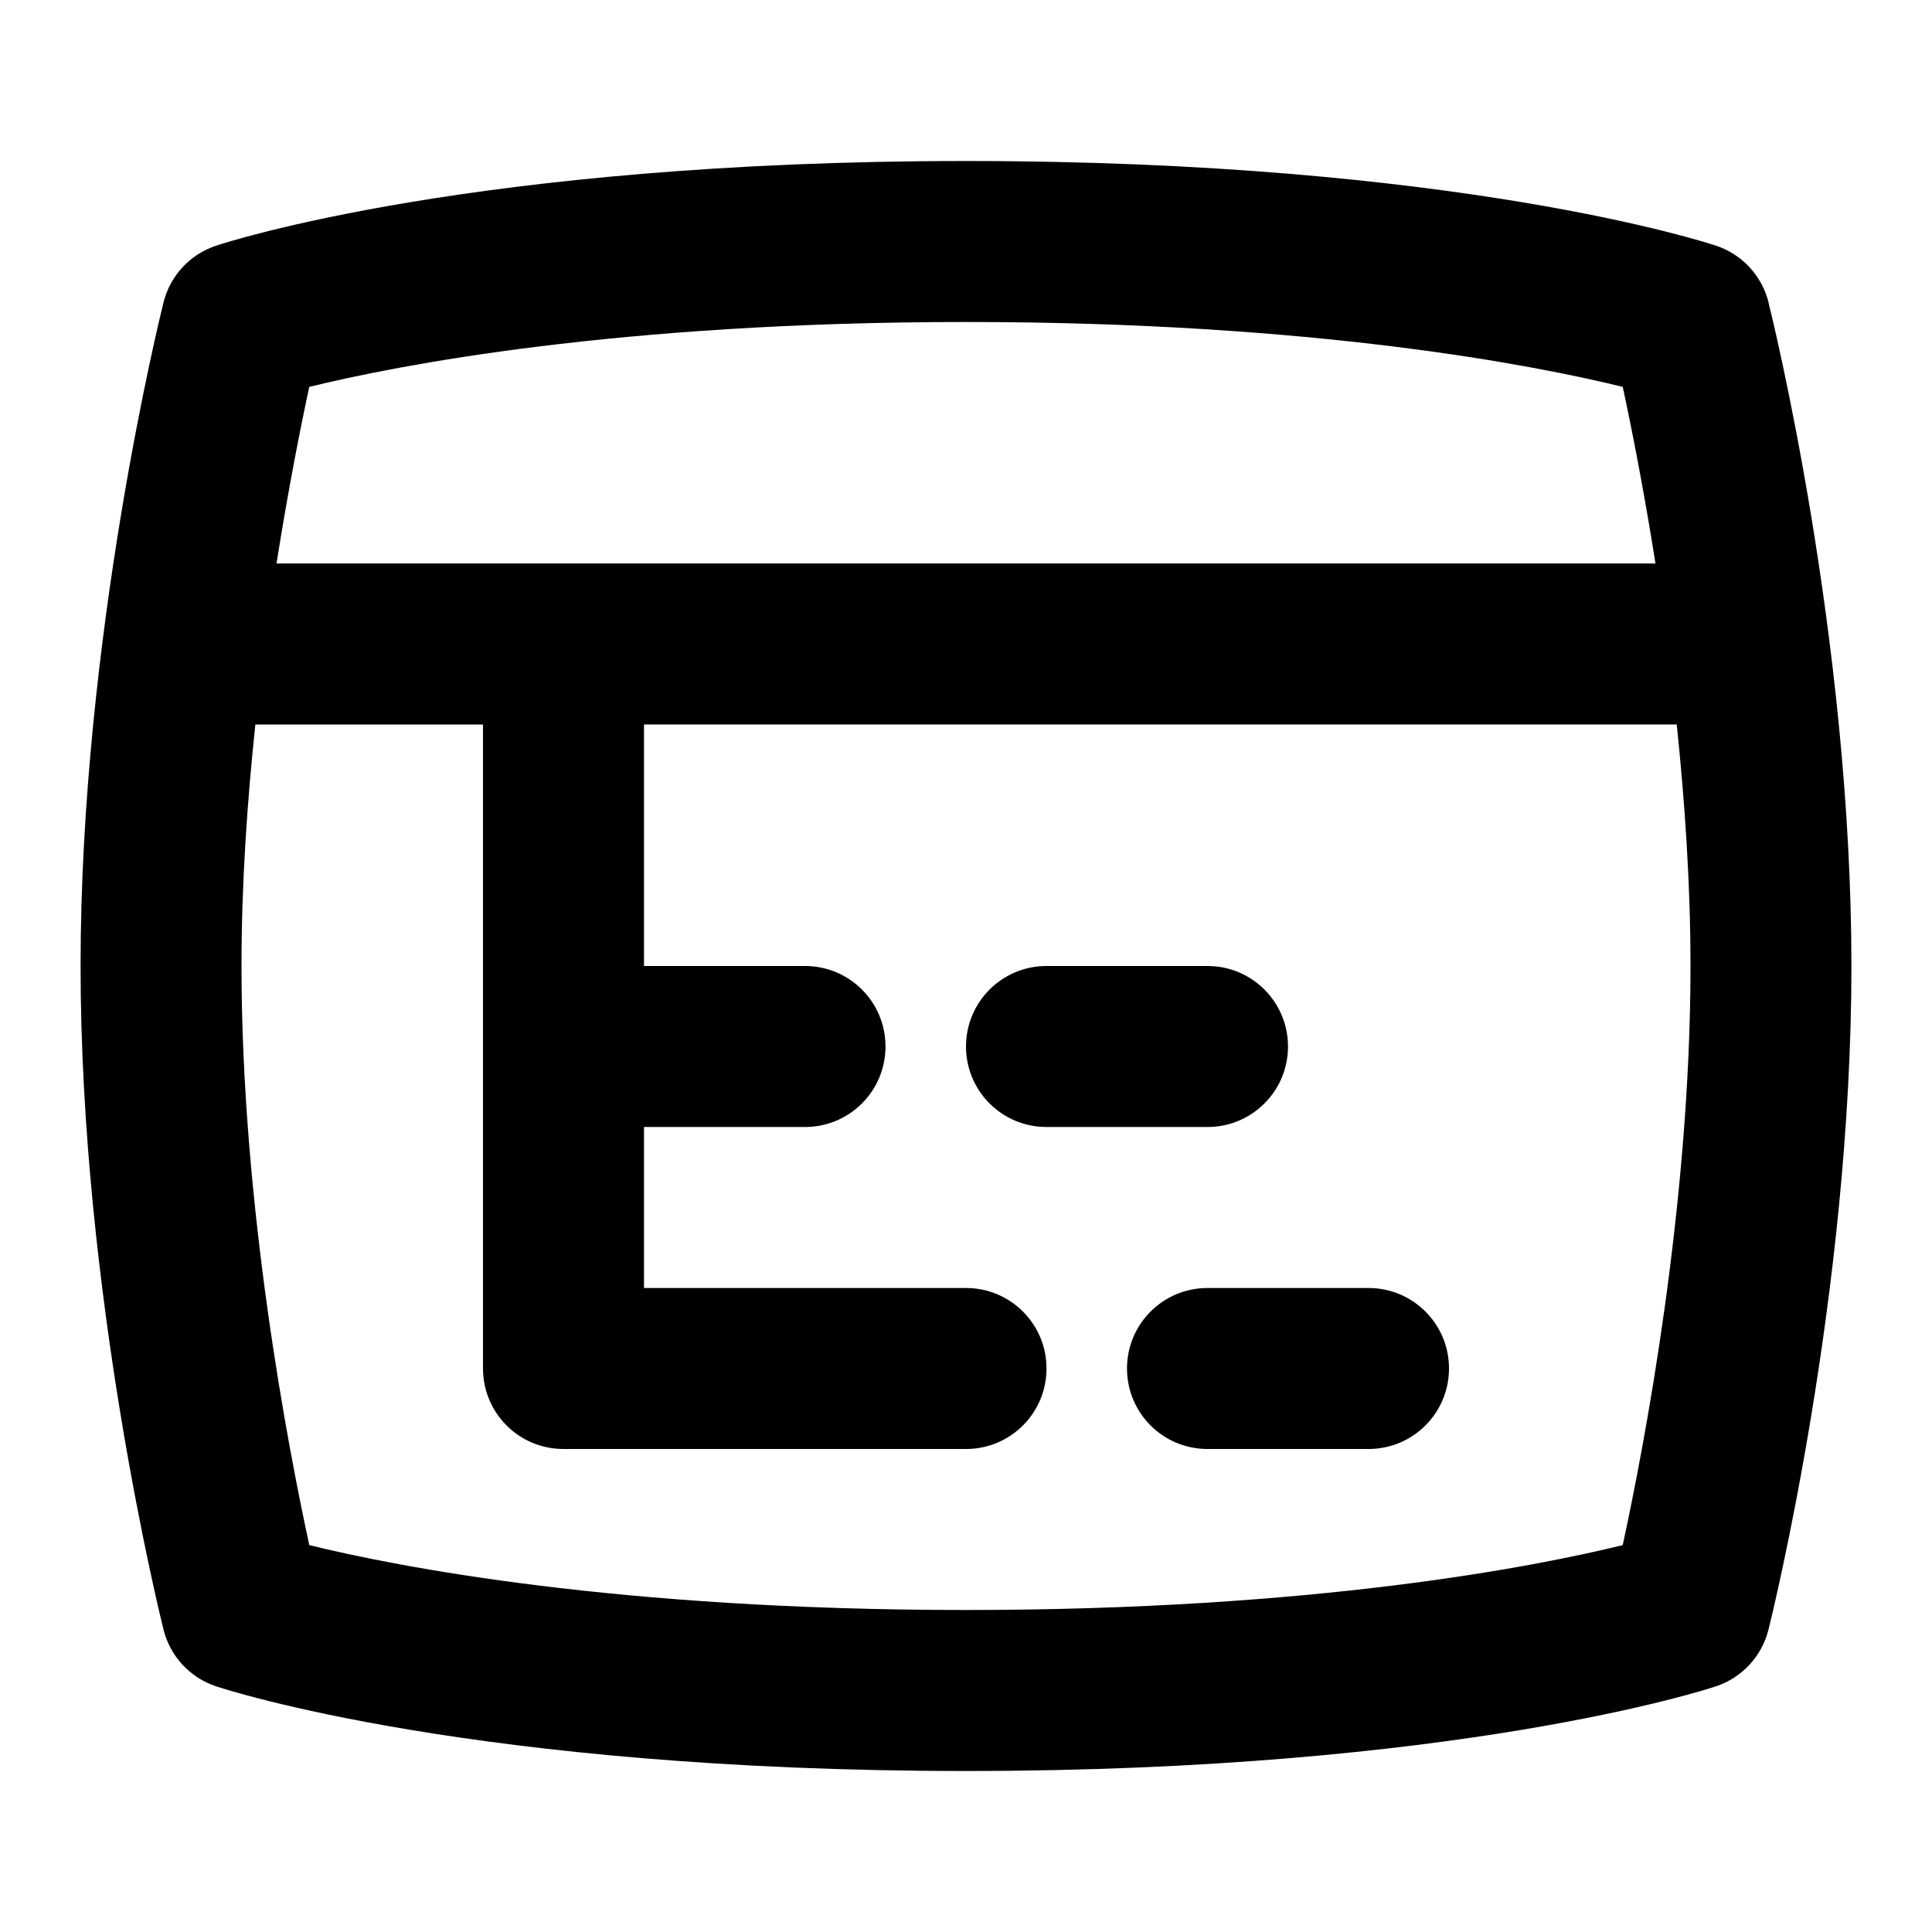 <svg id="Layer_1" viewBox="0 0 24 24" xmlns="http://www.w3.org/2000/svg" data-name="Layer 1"><path d="m21.97 3.758c-.082-.332-.329-.599-.653-.706-.129-.043-3.225-1.052-9.316-1.052s-9.189 1.009-9.317 1.052c-.324.107-.571.374-.653.706-.042.168-1.03 4.166-1.03 8.242s.988 8.074 1.03 8.242c.082.332.329.599.653.706.129.043 3.225 1.052 9.316 1.052s9.188-1.009 9.316-1.052c.324-.107.571-.374.653-.706.042-.168 1.03-4.166 1.03-8.242s-.988-8.074-1.03-8.242zm-9.97.242c4.344 0 7.079.541 8.158.806.105.484.259 1.259.407 2.194h-17.13c.148-.935.302-1.71.407-2.194 1.081-.265 3.816-.806 8.158-.806zm0 16c-4.344 0-7.079-.541-8.158-.806-.264-1.218-.842-4.222-.842-7.194 0-1.021.071-2.043.172-3h2.828v8c0 .553.447 1 1 1h5c.553 0 1-.447 1-1s-.447-1-1-1h-4v-2h2c.553 0 1-.447 1-1s-.447-1-1-1h-2v-3h12.829c.1.956.171 1.977.171 3 0 2.966-.578 5.976-.842 7.194-1.081.265-3.816.806-8.158.806zm6-3c0 .553-.447 1-1 1h-2c-.553 0-1-.447-1-1s.447-1 1-1h2c.553 0 1 .447 1 1zm-3-3h-2c-.553 0-1-.447-1-1s.447-1 1-1h2c.553 0 1 .447 1 1s-.447 1-1 1z"/></svg>